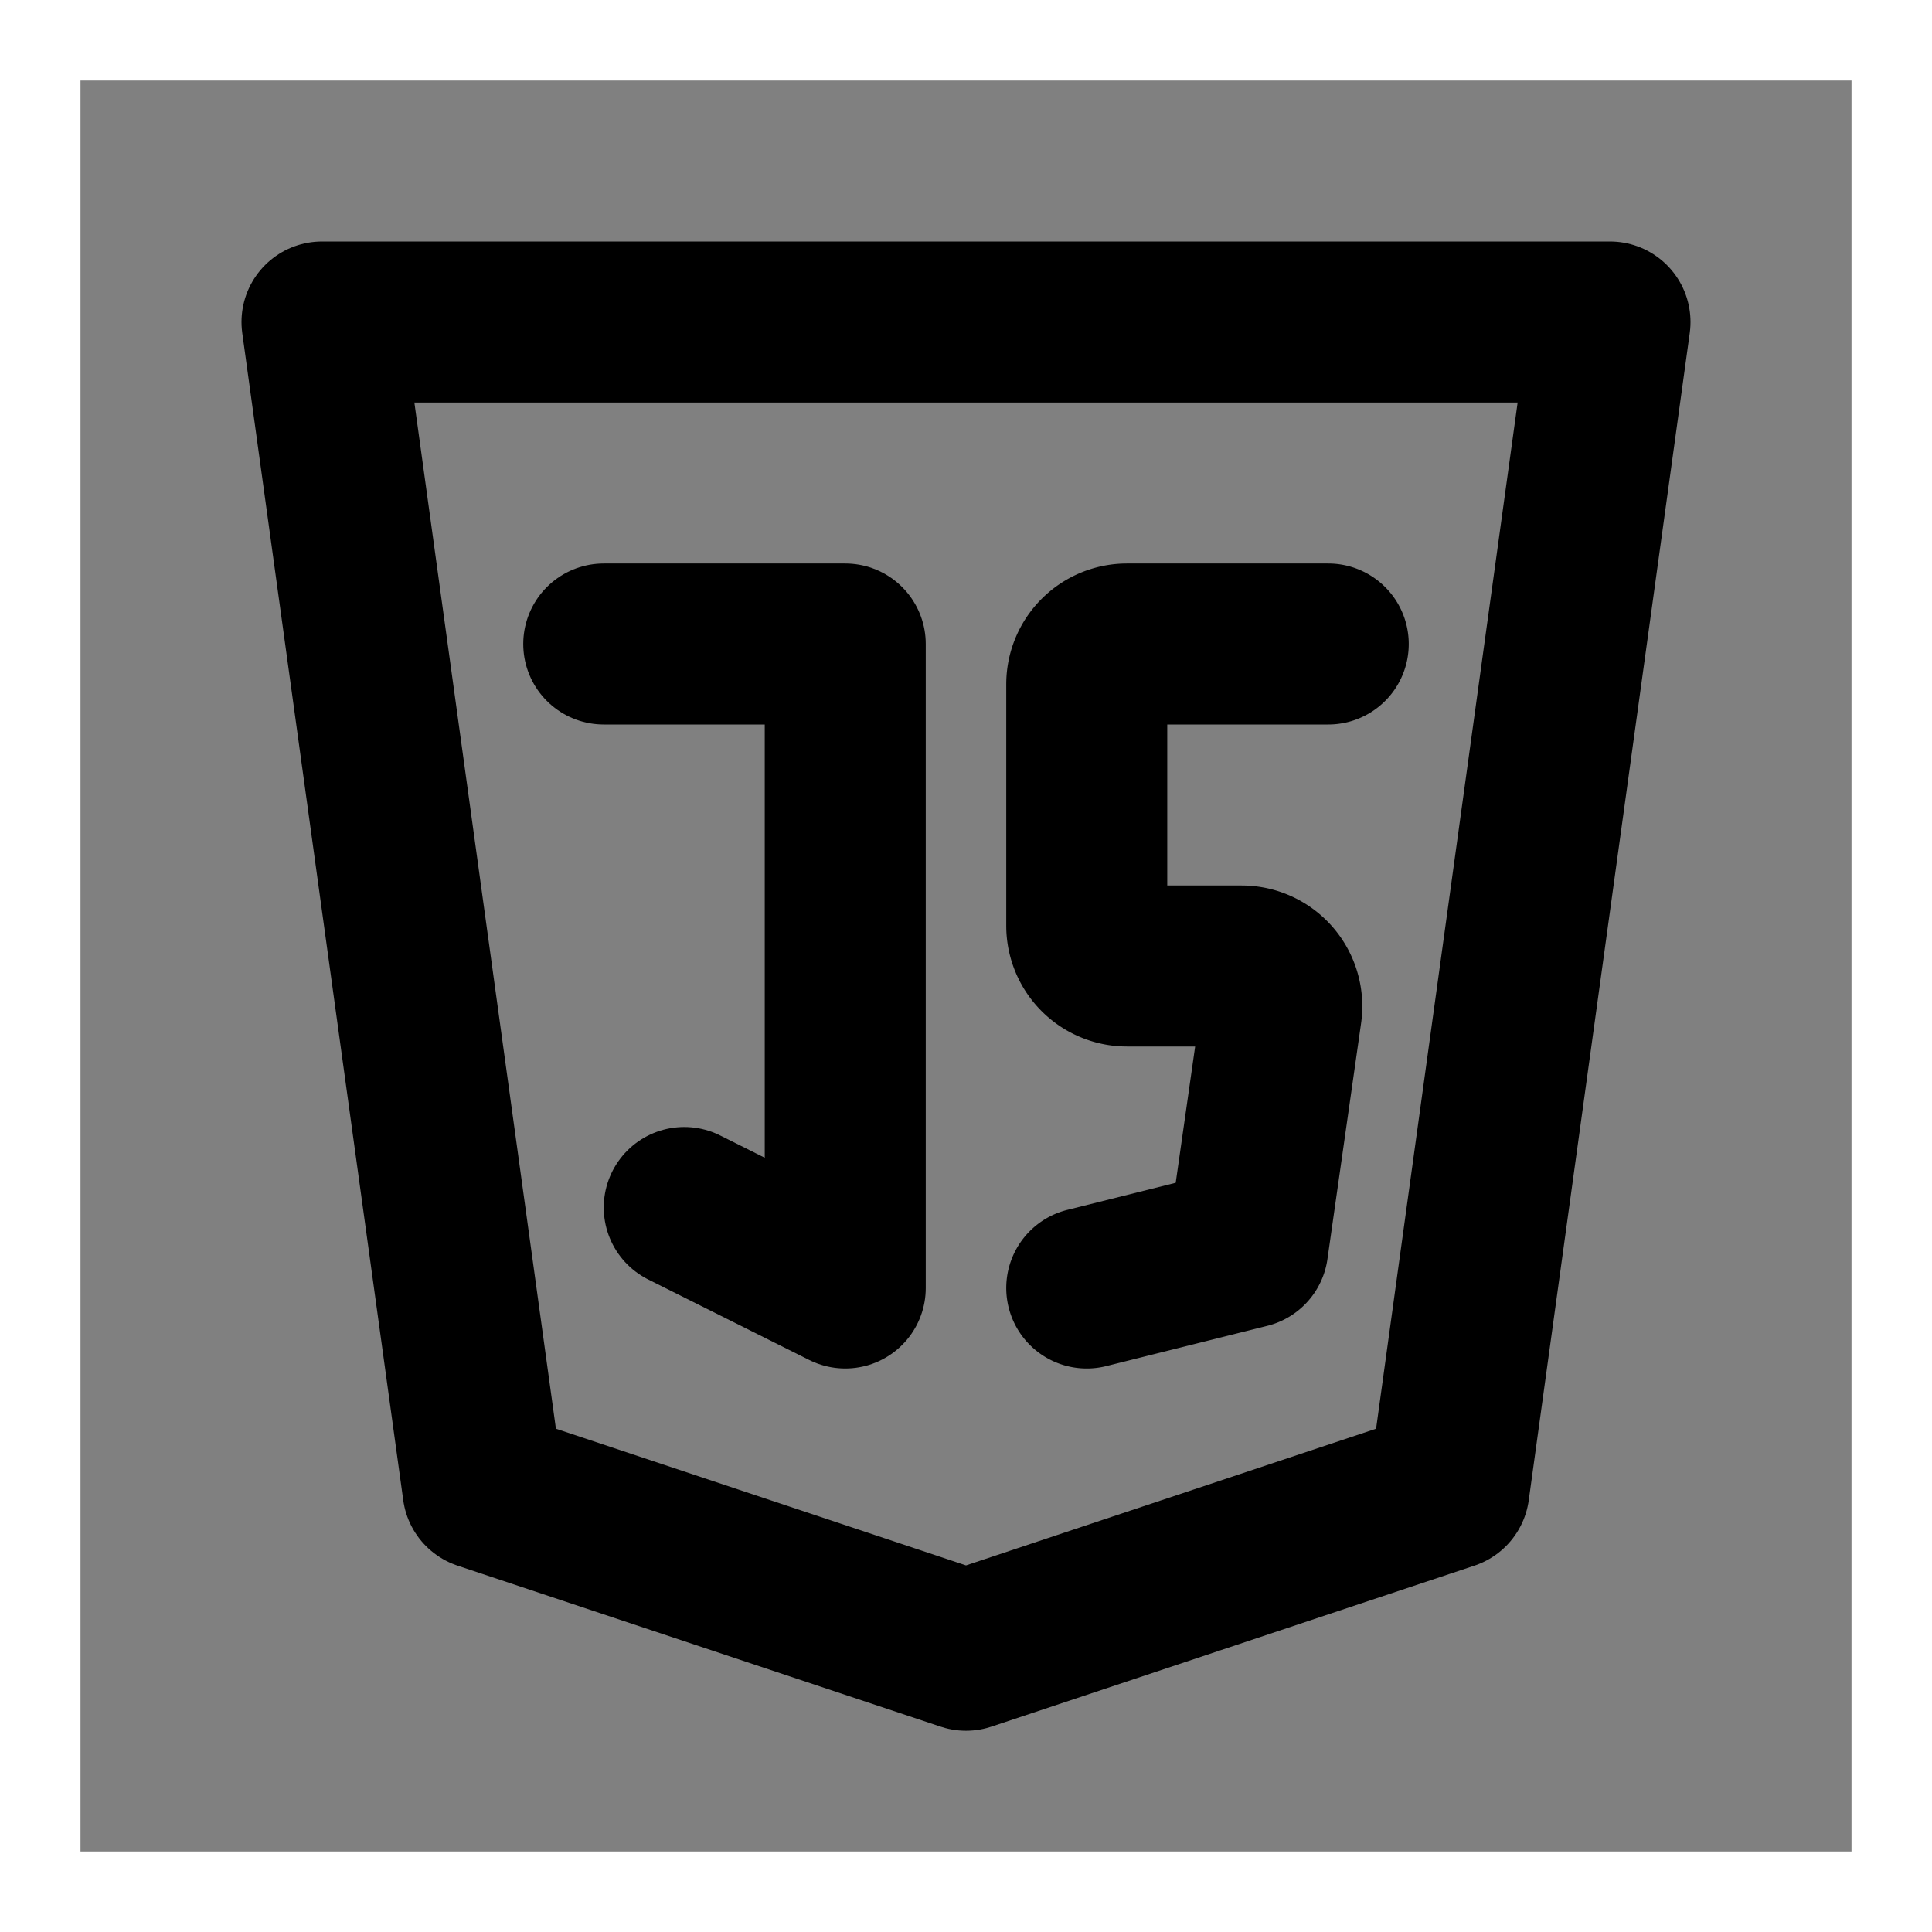 <svg stroke="currentColor" fill="none" stroke-width="2" viewBox="0 0 24 24" stroke-linecap="round" stroke-linejoin="round" height="1em" width="1em" xmlns="http://www.w3.org/2000/svg"><rect x="0" y="0" width="24" height="24" fill="#808080" stroke="none"/><desc></desc><path stroke="#fff" d="M0 0h24v24H0z" fill="none"></path><path d="M20 4l-2 14.5l-6 2l-6 -2l-2 -14.5z"></path><path d="M7.5 8h3v8l-2 -1"></path><path d="M16.5 8h-2.5a0.5 .5 0 0 0 -.5 .5v3a0.5 .5 0 0 0 .5 .5h1.423a0.5 .5 0 0 1 .495 .57l-.418 2.93l-2 .5"></path></svg>
